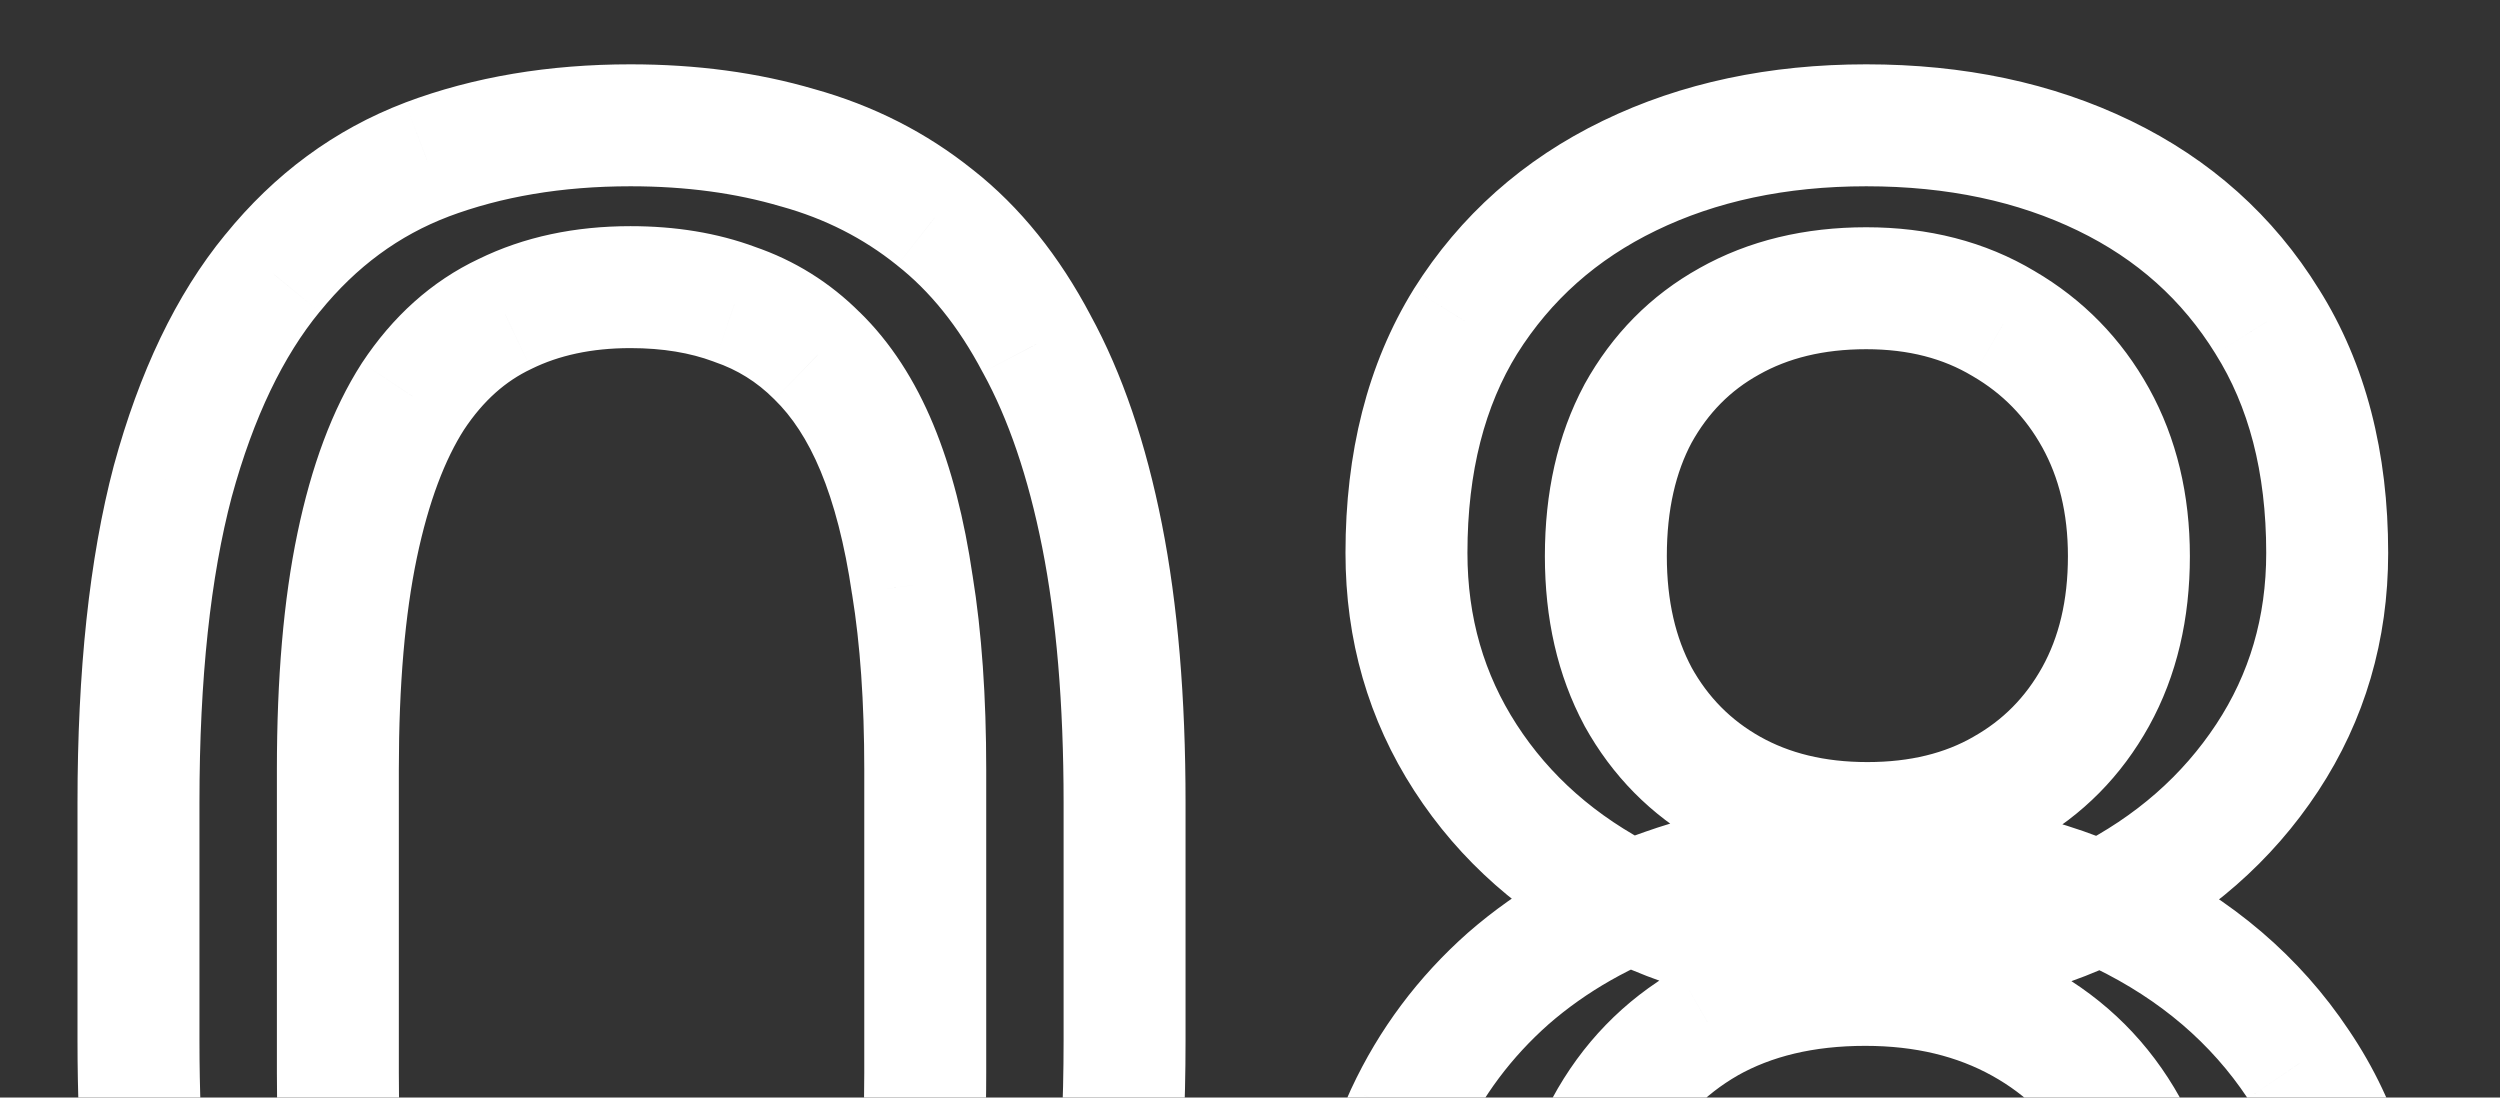 <svg width="41" height="18" viewBox="0 0 41 18" fill="none" xmlns="http://www.w3.org/2000/svg">
<rect x="0" y="0" width="41" height="18" fill="#333333" stroke="none"/>
<path d="M13.715 27.771L14.081 28.702L14.086 28.7L13.715 27.771ZM5.4 26.805L4.758 27.571L4.765 27.577L4.772 27.583L5.4 26.805ZM2.834 7.891L1.869 7.628L1.867 7.635L2.834 7.891ZM4.469 4.48L5.241 5.115L5.246 5.11L4.469 4.48ZM7 2.617L6.648 1.681L6.644 1.683L7 2.617ZM13.082 2.424L12.798 3.383L12.806 3.385L12.814 3.387L13.082 2.424ZM15.332 3.566L14.706 4.346L14.714 4.353L15.332 3.566ZM17.002 5.641L16.117 6.107L16.121 6.114L16.125 6.121L17.002 5.641ZM14.963 9.596L13.973 9.741L13.975 9.748L13.976 9.756L14.963 9.596ZM13.398 5.834L12.691 6.541L12.697 6.546L12.702 6.552L13.398 5.834ZM12.045 4.99L11.696 5.927L11.709 5.932L11.722 5.937L12.045 4.99ZM8.283 5.148L8.709 6.053L8.716 6.05L8.723 6.046L8.283 5.148ZM6.771 6.502L5.937 5.951L5.93 5.962L6.771 6.502ZM5.734 20.635L4.745 20.78L4.747 20.793L5.734 20.635ZM6.35 22.92L5.427 23.306L5.43 23.312L6.35 22.92ZM8.67 25.398L8.302 26.328L8.315 26.334L8.328 26.338L8.67 25.398ZM13.961 23.799L13.113 23.269L13.11 23.273L13.961 23.799ZM14.875 21.285L15.856 21.477L15.857 21.475L14.875 21.285ZM17.443 13.164V17.066H19.443V13.164H17.443ZM17.443 17.066C17.443 19.111 17.26 20.79 16.913 22.123L18.849 22.627C19.252 21.077 19.443 19.217 19.443 17.066H17.443ZM16.913 22.123C16.563 23.47 16.075 24.491 15.483 25.231L17.044 26.48C17.859 25.462 18.449 24.162 18.849 22.627L16.913 22.123ZM15.483 25.231C14.882 25.982 14.171 26.512 13.344 26.843L14.086 28.7C15.251 28.234 16.239 27.487 17.044 26.48L15.483 25.231ZM13.349 26.841C12.5 27.174 11.514 27.352 10.375 27.352V29.352C11.721 29.352 12.961 29.142 14.081 28.702L13.349 26.841ZM10.375 27.352C9.474 27.352 8.663 27.239 7.934 27.023L7.367 28.941C8.302 29.218 9.307 29.352 10.375 29.352V27.352ZM7.934 27.023C7.226 26.814 6.593 26.482 6.028 26.026L4.772 27.583C5.543 28.205 6.411 28.659 7.367 28.941L7.934 27.023ZM6.043 26.039C5.5 25.582 5.013 24.974 4.595 24.19L2.831 25.131C3.35 26.104 3.989 26.925 4.758 27.571L6.043 26.039ZM4.595 24.19C4.184 23.419 3.854 22.451 3.622 21.268L1.659 21.654C1.919 22.979 2.304 24.144 2.831 25.131L4.595 24.19ZM3.622 21.268C3.391 20.094 3.271 18.696 3.271 17.066H1.271C1.271 18.788 1.398 20.32 1.659 21.654L3.622 21.268ZM3.271 17.066V13.164H1.271V17.066H3.271ZM3.271 13.164C3.271 11.119 3.455 9.454 3.801 8.146L1.867 7.635C1.463 9.164 1.271 11.014 1.271 13.164H3.271ZM3.799 8.154C4.16 6.83 4.652 5.832 5.241 5.115L3.696 3.845C2.879 4.839 2.282 6.116 1.869 7.628L3.799 8.154ZM5.246 5.11C5.845 4.371 6.546 3.86 7.356 3.552L6.644 1.683C5.485 2.124 4.499 2.855 3.692 3.851L5.246 5.11ZM7.352 3.553C8.22 3.227 9.211 3.055 10.34 3.055V1.055C9.008 1.055 7.772 1.258 6.648 1.681L7.352 3.553ZM10.34 3.055C11.254 3.055 12.071 3.168 12.798 3.383L13.366 1.465C12.429 1.188 11.418 1.055 10.34 1.055V3.055ZM12.814 3.387C13.533 3.587 14.159 3.907 14.706 4.346L15.958 2.787C15.192 2.171 14.319 1.73 13.35 1.46L12.814 3.387ZM14.714 4.353C15.242 4.768 15.714 5.342 16.117 6.107L17.887 5.174C17.375 4.204 16.734 3.396 15.95 2.78L14.714 4.353ZM16.125 6.121C16.533 6.865 16.861 7.811 17.093 8.981L19.055 8.593C18.795 7.279 18.409 6.127 17.879 5.16L16.125 6.121ZM17.093 8.981C17.323 10.143 17.443 11.534 17.443 13.164H19.443C19.443 11.443 19.317 9.916 19.055 8.593L17.093 8.981ZM16.174 17.594V12.619H14.174V17.594H16.174ZM16.174 12.619C16.174 11.432 16.101 10.369 15.95 9.436L13.976 9.756C14.106 10.557 14.174 11.509 14.174 12.619H16.174ZM15.952 9.451C15.815 8.514 15.604 7.68 15.306 6.962L13.459 7.729C13.677 8.254 13.853 8.919 13.973 9.741L15.952 9.451ZM15.306 6.962C15.007 6.241 14.609 5.616 14.095 5.116L12.702 6.552C12.984 6.826 13.243 7.208 13.459 7.729L15.306 6.962ZM14.105 5.127C13.611 4.632 13.029 4.269 12.368 4.044L11.722 5.937C12.092 6.063 12.412 6.262 12.691 6.541L14.105 5.127ZM12.394 4.053C11.76 3.817 11.071 3.709 10.34 3.709V5.709C10.874 5.709 11.322 5.788 11.696 5.927L12.394 4.053ZM10.34 3.709C9.438 3.709 8.598 3.88 7.843 4.251L8.723 6.046C9.163 5.831 9.694 5.709 10.34 5.709V3.709ZM7.857 4.244C7.073 4.613 6.435 5.197 5.937 5.951L7.606 7.053C7.928 6.565 8.298 6.247 8.709 6.053L7.857 4.244ZM5.93 5.962C5.445 6.717 5.105 7.657 4.879 8.74L6.836 9.15C7.031 8.218 7.301 7.529 7.613 7.042L5.93 5.962ZM4.879 8.74C4.649 9.836 4.541 11.134 4.541 12.619H6.541C6.541 11.222 6.644 10.07 6.836 9.15L4.879 8.74ZM4.541 12.619V17.594H6.541V12.619H4.541ZM4.541 17.594C4.541 18.777 4.607 19.841 4.745 20.78L6.724 20.49C6.604 19.67 6.541 18.707 6.541 17.594H4.541ZM4.747 20.793C4.897 21.73 5.12 22.571 5.427 23.306L7.272 22.534C7.04 21.979 6.853 21.298 6.722 20.477L4.747 20.793ZM5.43 23.312C5.736 24.03 6.123 24.658 6.606 25.17L8.062 23.798C7.771 23.491 7.503 23.075 7.27 22.528L5.43 23.312ZM6.606 25.17C7.09 25.683 7.656 26.073 8.302 26.328L9.038 24.468C8.676 24.325 8.352 24.106 8.062 23.798L6.606 25.17ZM8.328 26.338C8.967 26.57 9.653 26.68 10.375 26.68V24.68C9.855 24.68 9.404 24.601 9.012 24.459L8.328 26.338ZM10.375 26.68C11.3 26.68 12.159 26.502 12.921 26.114L12.013 24.332C11.58 24.552 11.043 24.68 10.375 24.68V26.68ZM12.921 26.114C13.702 25.715 14.33 25.104 14.812 24.325L13.11 23.273C12.795 23.782 12.427 24.121 12.013 24.332L12.921 26.114ZM14.809 24.329C15.302 23.54 15.641 22.578 15.856 21.477L13.894 21.093C13.71 22.032 13.44 22.745 13.113 23.269L14.809 24.329ZM15.857 21.475C16.072 20.363 16.174 19.066 16.174 17.594H14.174C14.174 18.981 14.077 20.145 13.893 21.096L15.857 21.475ZM37.674 25.047L36.842 24.492L36.84 24.494L37.674 25.047ZM34.756 27.508L34.34 26.598L34.337 26.6L34.756 27.508ZM23.559 25.047L22.722 25.595L22.725 25.599L23.559 25.047ZM23.066 18.279L22.16 17.857L22.157 17.863L23.066 18.279ZM24.736 16.047L24.079 15.293L24.073 15.298L24.736 16.047ZM27.303 14.588L27.629 15.533L27.636 15.531L27.303 14.588ZM34.791 14.975L34.347 15.871L34.354 15.874L34.791 14.975ZM37.691 17.453L36.859 18.008L36.864 18.014L37.691 17.453ZM34.879 18.49L34.005 18.976L34.008 18.982L34.879 18.49ZM28.006 16.768L27.514 15.897L27.508 15.9L28.006 16.768ZM26.336 18.49L27.213 18.971L27.216 18.965L26.336 18.49ZM26.318 23.535L25.442 24.017L25.447 24.026L25.452 24.035L26.318 23.535ZM28.006 25.135L27.547 26.023L27.556 26.028L27.564 26.032L28.006 25.135ZM33.227 25.135L33.674 26.029L33.685 26.023L33.227 25.135ZM34.897 23.535L34.026 23.042L34.024 23.047L34.897 23.535ZM26.705 14.781L26.254 15.674L26.258 15.676L26.705 14.781ZM24.033 5.271L23.187 4.739L23.183 4.746L24.033 5.271ZM37.182 5.271L36.331 5.797L36.335 5.804L37.182 5.271ZM32.857 5.307L32.343 6.164L32.355 6.171L32.857 5.307ZM28.357 5.271L28.843 6.146L28.848 6.143L28.357 5.271ZM26.863 6.783L25.988 6.299L25.982 6.311L26.863 6.783ZM26.863 11.424L25.982 11.896L25.988 11.908L26.863 11.424ZM32.857 12.953L32.366 12.082L32.36 12.086L32.857 12.953ZM37.764 21.074C37.764 22.474 37.439 23.596 36.842 24.492L38.506 25.602C39.361 24.318 39.764 22.792 39.764 21.074H37.764ZM36.84 24.494C36.234 25.41 35.409 26.11 34.34 26.598L35.172 28.417C36.564 27.781 37.684 26.84 38.507 25.599L36.84 24.494ZM34.337 26.6C33.267 27.094 32.036 27.352 30.625 27.352V29.352C32.284 29.352 33.807 29.047 35.175 28.416L34.337 26.6ZM30.625 27.352C29.214 27.352 27.976 27.094 26.892 26.598L26.061 28.417C27.438 29.047 28.966 29.352 30.625 29.352V27.352ZM26.892 26.598C25.823 26.11 24.999 25.41 24.392 24.494L22.725 25.599C23.548 26.84 24.669 27.781 26.061 28.417L26.892 26.598ZM24.395 24.498C23.806 23.601 23.486 22.477 23.486 21.074H21.486C21.486 22.789 21.881 24.313 22.722 25.595L24.395 24.498ZM23.486 21.074C23.486 20.184 23.654 19.397 23.976 18.696L22.157 17.863C21.705 18.849 21.486 19.925 21.486 21.074H23.486ZM23.973 18.701C24.313 17.972 24.786 17.339 25.399 16.796L24.073 15.298C23.257 16.021 22.617 16.876 22.16 17.857L23.973 18.701ZM25.393 16.801C26.015 16.259 26.756 15.835 27.629 15.533L26.976 13.643C25.881 14.021 24.91 14.569 24.079 15.293L25.393 16.801ZM27.636 15.531C28.512 15.222 29.493 15.06 30.59 15.06V13.06C29.296 13.06 28.086 13.251 26.97 13.645L27.636 15.531ZM30.59 15.06C32.028 15.06 33.273 15.339 34.347 15.871L35.235 14.079C33.848 13.392 32.292 13.06 30.59 13.06V15.06ZM34.354 15.874C35.438 16.4 36.263 17.113 36.859 18.008L38.523 16.898C37.714 15.684 36.605 14.744 35.228 14.075L34.354 15.874ZM36.864 18.014C37.459 18.892 37.764 19.901 37.764 21.074H39.764C39.764 19.529 39.354 18.124 38.519 16.892L36.864 18.014ZM36.494 21.004C36.494 19.907 36.256 18.895 35.75 17.999L34.008 18.982C34.322 19.539 34.494 20.203 34.494 21.004H36.494ZM35.753 18.005C35.252 17.103 34.543 16.394 33.642 15.893L32.671 17.642C33.246 17.961 33.685 18.401 34.005 18.976L35.753 18.005ZM33.642 15.893C32.734 15.389 31.706 15.152 30.59 15.152V17.152C31.419 17.152 32.102 17.326 32.671 17.642L33.642 15.893ZM30.59 15.152C29.455 15.152 28.418 15.387 27.514 15.897L28.497 17.638C29.047 17.328 29.733 17.152 30.59 17.152V15.152ZM27.508 15.9C26.629 16.405 25.941 17.116 25.456 18.015L27.216 18.965C27.528 18.388 27.953 17.951 28.503 17.635L27.508 15.9ZM25.459 18.009C24.969 18.904 24.738 19.911 24.738 21.004H26.738C26.738 20.198 26.906 19.53 27.213 18.971L25.459 18.009ZM24.738 21.004C24.738 22.119 24.958 23.136 25.442 24.017L27.195 23.053C26.905 22.528 26.738 21.858 26.738 21.004H24.738ZM25.452 24.035C25.949 24.896 26.655 25.563 27.547 26.023L28.465 24.246C27.904 23.957 27.485 23.557 27.185 23.036L25.452 24.035ZM27.564 26.032C28.467 26.476 29.498 26.68 30.625 26.68V24.68C29.736 24.68 29.021 24.52 28.447 24.238L27.564 26.032ZM30.625 26.68C31.752 26.68 32.779 26.477 33.674 26.029L32.779 24.24C32.221 24.52 31.514 24.68 30.625 24.68V26.68ZM33.685 26.023C34.58 25.561 35.284 24.892 35.769 24.023L34.024 23.047C33.736 23.561 33.326 23.958 32.768 24.246L33.685 26.023ZM35.767 24.028C36.267 23.145 36.494 22.124 36.494 21.004H34.494C34.494 21.853 34.323 22.519 34.026 23.042L35.767 24.028ZM37.166 9.068C37.166 10.123 36.891 11.05 36.347 11.876L38.017 12.976C38.785 11.809 39.166 10.498 39.166 9.068H37.166ZM36.347 11.876C35.793 12.716 35.033 13.388 34.041 13.889L34.943 15.674C36.225 15.026 37.258 14.128 38.017 12.976L36.347 11.876ZM34.041 13.889C33.062 14.383 31.931 14.643 30.625 14.643V16.643C32.202 16.643 33.649 16.328 34.943 15.674L34.041 13.889ZM30.625 14.643C29.293 14.643 28.143 14.382 27.152 13.887L26.258 15.676C27.564 16.328 29.027 16.643 30.625 16.643V14.643ZM27.156 13.889C26.166 13.388 25.414 12.719 24.873 11.883L23.194 12.969C23.942 14.125 24.971 15.026 26.254 15.674L27.156 13.889ZM24.873 11.883C24.338 11.056 24.066 10.127 24.066 9.068H22.066C22.066 10.494 22.439 11.803 23.194 12.969L24.873 11.883ZM24.066 9.068C24.066 7.726 24.356 6.651 24.884 5.797L23.183 4.746C22.421 5.978 22.066 7.434 22.066 9.068H24.066ZM24.88 5.804C25.433 4.924 26.186 4.252 27.159 3.781L26.287 1.981C24.986 2.611 23.945 3.533 23.187 4.739L24.88 5.804ZM27.159 3.781C28.14 3.305 29.283 3.055 30.607 3.055V1.055C29.026 1.055 27.578 1.355 26.287 1.981L27.159 3.781ZM30.607 3.055C31.945 3.055 33.093 3.306 34.074 3.781L34.946 1.981C33.653 1.355 32.199 1.055 30.607 1.055V3.055ZM34.074 3.781C35.045 4.251 35.789 4.921 36.331 5.797L38.032 4.746C37.285 3.536 36.248 2.612 34.946 1.981L34.074 3.781ZM36.335 5.804C36.872 6.657 37.166 7.729 37.166 9.068H39.166C39.166 7.431 38.804 5.972 38.028 4.739L36.335 5.804ZM35.914 9.121C35.914 8.12 35.7 7.193 35.244 6.369L33.494 7.338C33.764 7.826 33.914 8.411 33.914 9.121H35.914ZM35.244 6.369C34.794 5.556 34.162 4.909 33.36 4.442L32.355 6.171C32.842 6.455 33.218 6.839 33.494 7.338L35.244 6.369ZM33.372 4.449C32.551 3.957 31.619 3.727 30.607 3.727V5.727C31.307 5.727 31.874 5.883 32.343 6.164L33.372 4.449ZM30.607 3.727C29.607 3.727 28.683 3.94 27.866 4.4L28.848 6.143C29.321 5.876 29.897 5.727 30.607 5.727V3.727ZM27.872 4.397C27.069 4.843 26.439 5.485 25.988 6.299L27.738 7.268C28.014 6.769 28.38 6.403 28.843 6.146L27.872 4.397ZM25.982 6.311C25.538 7.14 25.336 8.089 25.336 9.121H27.336C27.336 8.349 27.486 7.739 27.745 7.255L25.982 6.311ZM25.336 9.121C25.336 10.135 25.54 11.07 25.982 11.896L27.745 10.952C27.484 10.465 27.336 9.865 27.336 9.121H25.336ZM25.988 11.908C26.44 12.724 27.076 13.369 27.884 13.824L28.866 12.082C28.385 11.811 28.013 11.436 27.738 10.94L25.988 11.908ZM27.884 13.824C28.7 14.284 29.625 14.498 30.625 14.498V12.498C29.914 12.498 29.339 12.348 28.866 12.082L27.884 13.824ZM30.625 14.498C31.625 14.498 32.547 14.285 33.355 13.82L32.36 12.086C31.903 12.348 31.336 12.498 30.625 12.498V14.498ZM33.348 13.824C34.157 13.369 34.792 12.724 35.244 11.908L33.494 10.94C33.219 11.436 32.847 11.811 32.366 12.082L33.348 13.824ZM35.244 11.908C35.703 11.08 35.914 10.14 35.914 9.121H33.914C33.914 9.86 33.762 10.455 33.494 10.94L35.244 11.908Z" fill="white"/>
</svg>
